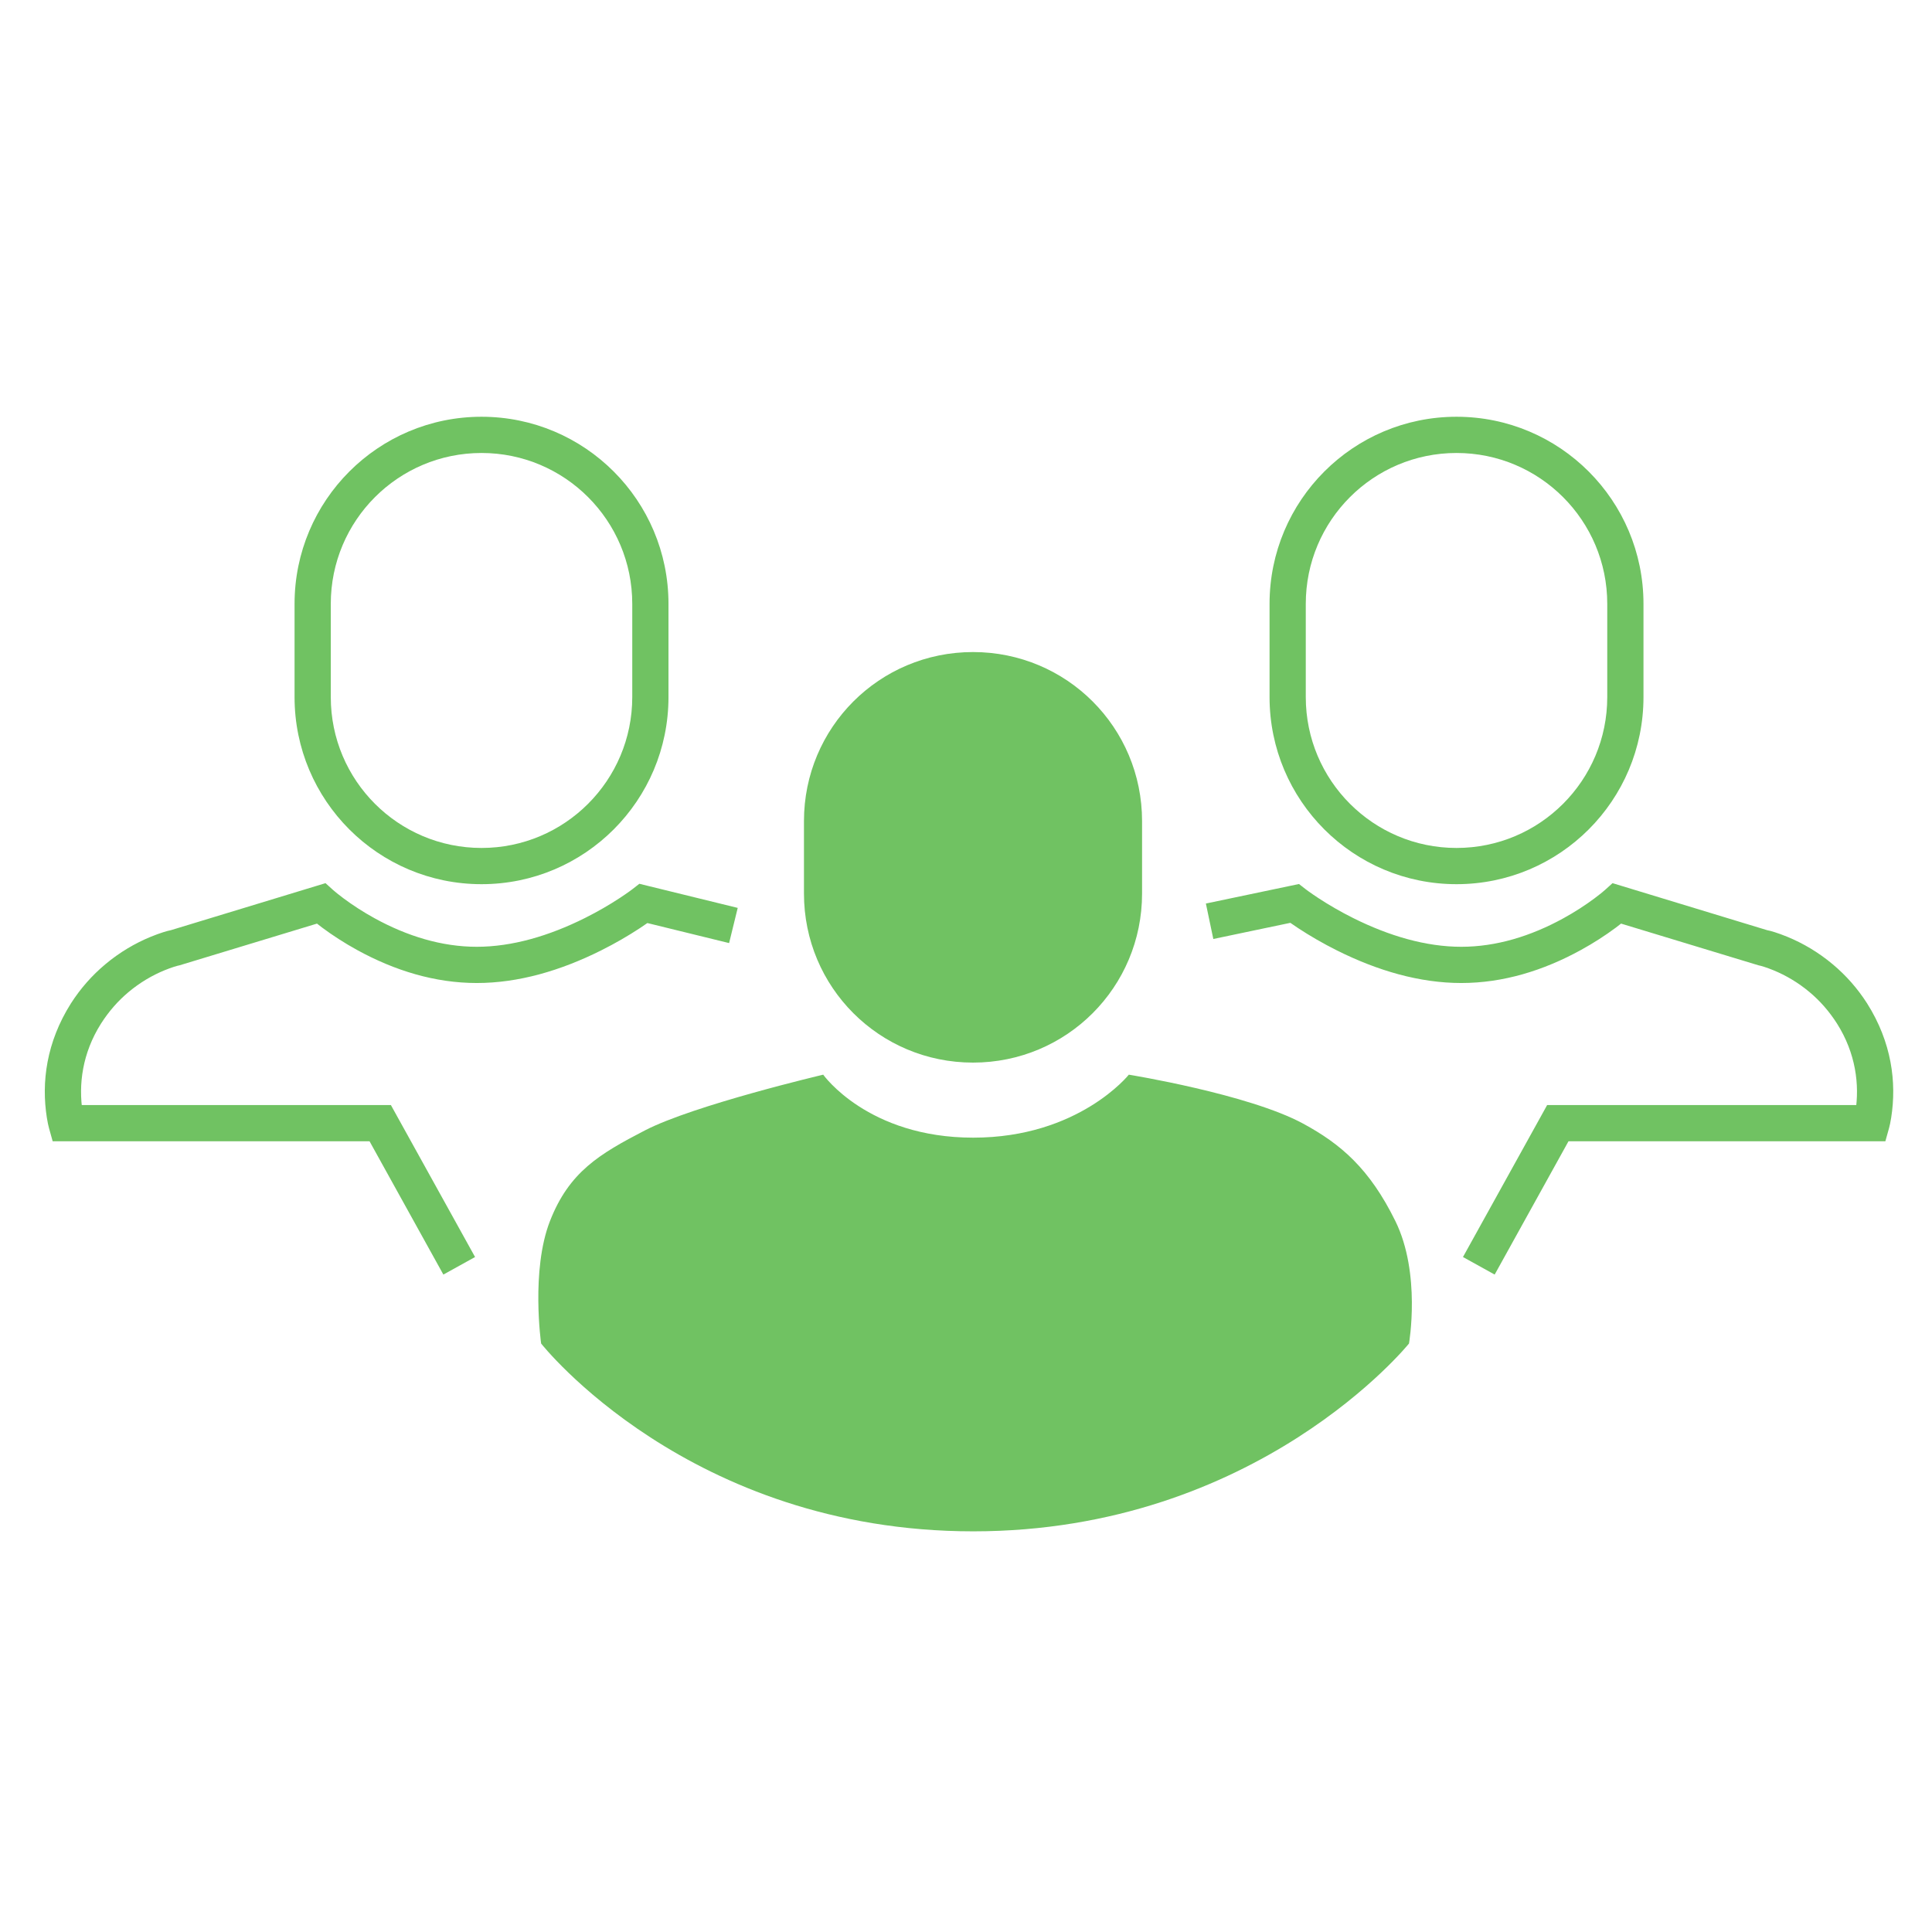 <?xml version="1.0" encoding="UTF-8" standalone="no"?>
<svg width="160px" height="160px" viewBox="0 0 160 160" version="1.1" xmlns="http://www.w3.org/2000/svg" xmlns:xlink="http://www.w3.org/1999/xlink">
    <!-- Generator: Sketch 39 (31667) - http://www.bohemiancoding.com/sketch -->
    <title>lr-audience</title>
    <desc>Created with Sketch.</desc>
    <defs></defs>
    <g id="Icons" stroke="none" stroke-width="1" fill="none" fill-rule="nonzero">
        <g transform="translate(-4847, 150)"></g>
        <g id="lr-audience" fill="#70C262">
            <g id="Audience-Icon-(Large)-No-Mask" transform="translate(3, 34)">
                <g id="Guy-On-Left" transform="translate(0, 0.514)">
                    <path d="M29.8,57.775 L29.372,57.001 L28.488,57.001 L2.501,57.001 L3.946,58.099 C3.926,58.028 3.886,57.85 3.844,57.58 C3.485,55.307 3.816,52.709 5.364,50.258 C6.034,49.21 6.789,48.364 7.639,47.65 C8.588,46.853 9.607,46.26 10.622,45.842 C11.217,45.598 11.661,45.469 11.877,45.427 L24.018,41.742 L22.576,41.42 C22.786,41.61 23.159,41.918 23.68,42.306 C24.535,42.941 25.508,43.575 26.585,44.166 C29.686,45.869 33.023,46.895 36.484,46.895 C39.929,46.895 43.416,45.879 46.787,44.193 C47.956,43.609 49.028,42.983 49.984,42.356 C50.564,41.975 50.983,41.674 51.217,41.491 L49.94,41.764 L57.381,43.588 L58.095,40.674 L50.654,38.85 L49.949,38.677 L49.376,39.123 C49.339,39.152 49.254,39.215 49.124,39.309 C48.9,39.47 48.637,39.651 48.338,39.848 C47.476,40.414 46.504,40.981 45.446,41.51 C42.456,43.004 39.4,43.895 36.484,43.895 C33.585,43.895 30.721,43.014 28.029,41.536 C27.078,41.014 26.22,40.455 25.47,39.898 C25.029,39.57 24.729,39.322 24.587,39.194 L23.957,38.625 L23.145,38.872 L11.151,42.52 C10.899,42.562 10.269,42.744 9.481,43.068 C8.194,43.597 6.91,44.345 5.71,45.353 C4.632,46.257 3.675,47.331 2.873,48.585 C0.84,51.803 0.418,55.116 0.88,58.048 C0.942,58.436 1.006,58.726 1.056,58.904 L1.362,60.001 L2.501,60.001 L28.488,60.001 L27.176,59.228 L33.718,71.041 L36.343,69.587 L29.8,57.775 Z" id="Guy-On-Left-Body"></path>
                    <path d="M24.394,23.216 C24.394,30.12 29.981,35.71 36.878,35.71 C43.773,35.71 49.361,30.117 49.361,23.216 L49.361,15.494 C49.361,8.59 43.774,3 36.878,3 C29.982,3 24.394,8.593 24.394,15.494 L24.394,23.216 Z M36.878,0 C45.429,0 52.361,6.932 52.361,15.494 L52.361,23.216 C52.361,31.773 45.431,38.71 36.878,38.71 C28.326,38.71 21.394,31.778 21.394,23.216 L21.394,15.494 C21.394,6.937 28.324,0 36.878,0 Z" id="Guy-On-Left-Head"></path>
                </g>
                <g id="Guy-On-Right" transform="translate(125.5, 36.514) scale(-1, 1) translate(-125.5, -36.514) translate(96.5, 0.514)">
                    <path d="M29.8,57.775 L29.372,57.001 L28.488,57.001 L2.501,57.001 L3.946,58.099 C3.926,58.028 3.886,57.85 3.844,57.58 C3.485,55.307 3.816,52.709 5.364,50.258 C6.034,49.21 6.789,48.364 7.639,47.65 C8.588,46.853 9.607,46.26 10.622,45.842 C11.217,45.598 11.661,45.469 11.877,45.427 L24.018,41.742 L22.576,41.42 C22.786,41.61 23.159,41.918 23.68,42.306 C24.535,42.941 25.508,43.575 26.585,44.166 C29.686,45.869 33.023,46.895 36.484,46.895 C39.929,46.895 43.416,45.879 46.787,44.193 C47.956,43.609 49.028,42.983 49.984,42.356 C50.564,41.975 50.983,41.674 51.217,41.491 L49.989,41.775 L57.018,43.249 L57.634,40.313 L50.604,38.839 L49.924,38.696 L49.376,39.123 C49.339,39.152 49.254,39.215 49.124,39.309 C48.9,39.47 48.637,39.651 48.338,39.848 C47.476,40.414 46.504,40.981 45.446,41.51 C42.456,43.004 39.4,43.895 36.484,43.895 C33.585,43.895 30.721,43.014 28.029,41.536 C27.078,41.014 26.22,40.455 25.47,39.898 C25.029,39.57 24.729,39.322 24.587,39.194 L23.957,38.625 L23.145,38.872 L11.151,42.52 C10.899,42.562 10.269,42.744 9.481,43.068 C8.194,43.597 6.91,44.345 5.71,45.353 C4.632,46.257 3.675,47.331 2.873,48.585 C0.84,51.803 0.418,55.116 0.88,58.048 C0.942,58.436 1.006,58.726 1.056,58.904 L1.362,60.001 L2.501,60.001 L28.488,60.001 L27.176,59.228 L33.718,71.041 L36.343,69.587 L29.8,57.775 Z" id="Guy-On-Right-Body"></path>
                    <path d="M24.394,23.216 C24.394,30.12 29.981,35.71 36.878,35.71 C43.773,35.71 49.361,30.117 49.361,23.216 L49.361,15.494 C49.361,8.59 43.774,3 36.878,3 C29.982,3 24.394,8.593 24.394,15.494 L24.394,23.216 Z M36.878,0 C45.429,0 52.361,6.932 52.361,15.494 L52.361,23.216 C52.361,31.773 45.431,38.71 36.878,38.71 C28.326,38.71 21.394,31.778 21.394,23.216 L21.394,15.494 C21.394,6.937 28.324,0 36.878,0 Z" id="Guy-On-Right-Head"></path>
                </g>
                <g id="Front-Guy" transform="translate(41, 20)">
                    <g id="User-Icon-Front" transform="translate(0.581, 0)">
                        <path d="M0.964,47.125 C2.557,43.045 5.062,41.568 8.819,39.62 C12.856,37.526 23.594,35 23.594,35 C23.594,35 27.282,40.216 36.017,40.216 C44.752,40.216 48.904,35 48.904,35 C48.904,35 58.822,36.605 63.339,39.053 C66.462,40.745 68.841,42.782 70.978,47.125 C73.116,51.467 72.106,57.265 72.106,57.265 C72.106,57.265 59.581,72.819 36.017,72.819 C12.453,72.819 0.233,57.265 0.233,57.265 C0.233,57.265 -0.629,51.205 0.964,47.125 Z" id="Front-Guy-Body"></path>
                        <path d="m 36,0 c 7.756,0 14,6.244 14,14 l 0,6 C 50,27.756 43.756,34 36,34 28.244,34 22,27.756 22,20 l 0,-6 C 22,6.244 28.244,0 36,0 Z" id="Rectangle"></path>
                    </g>
                </g>
            </g>
        </g>
    </g>
</svg>